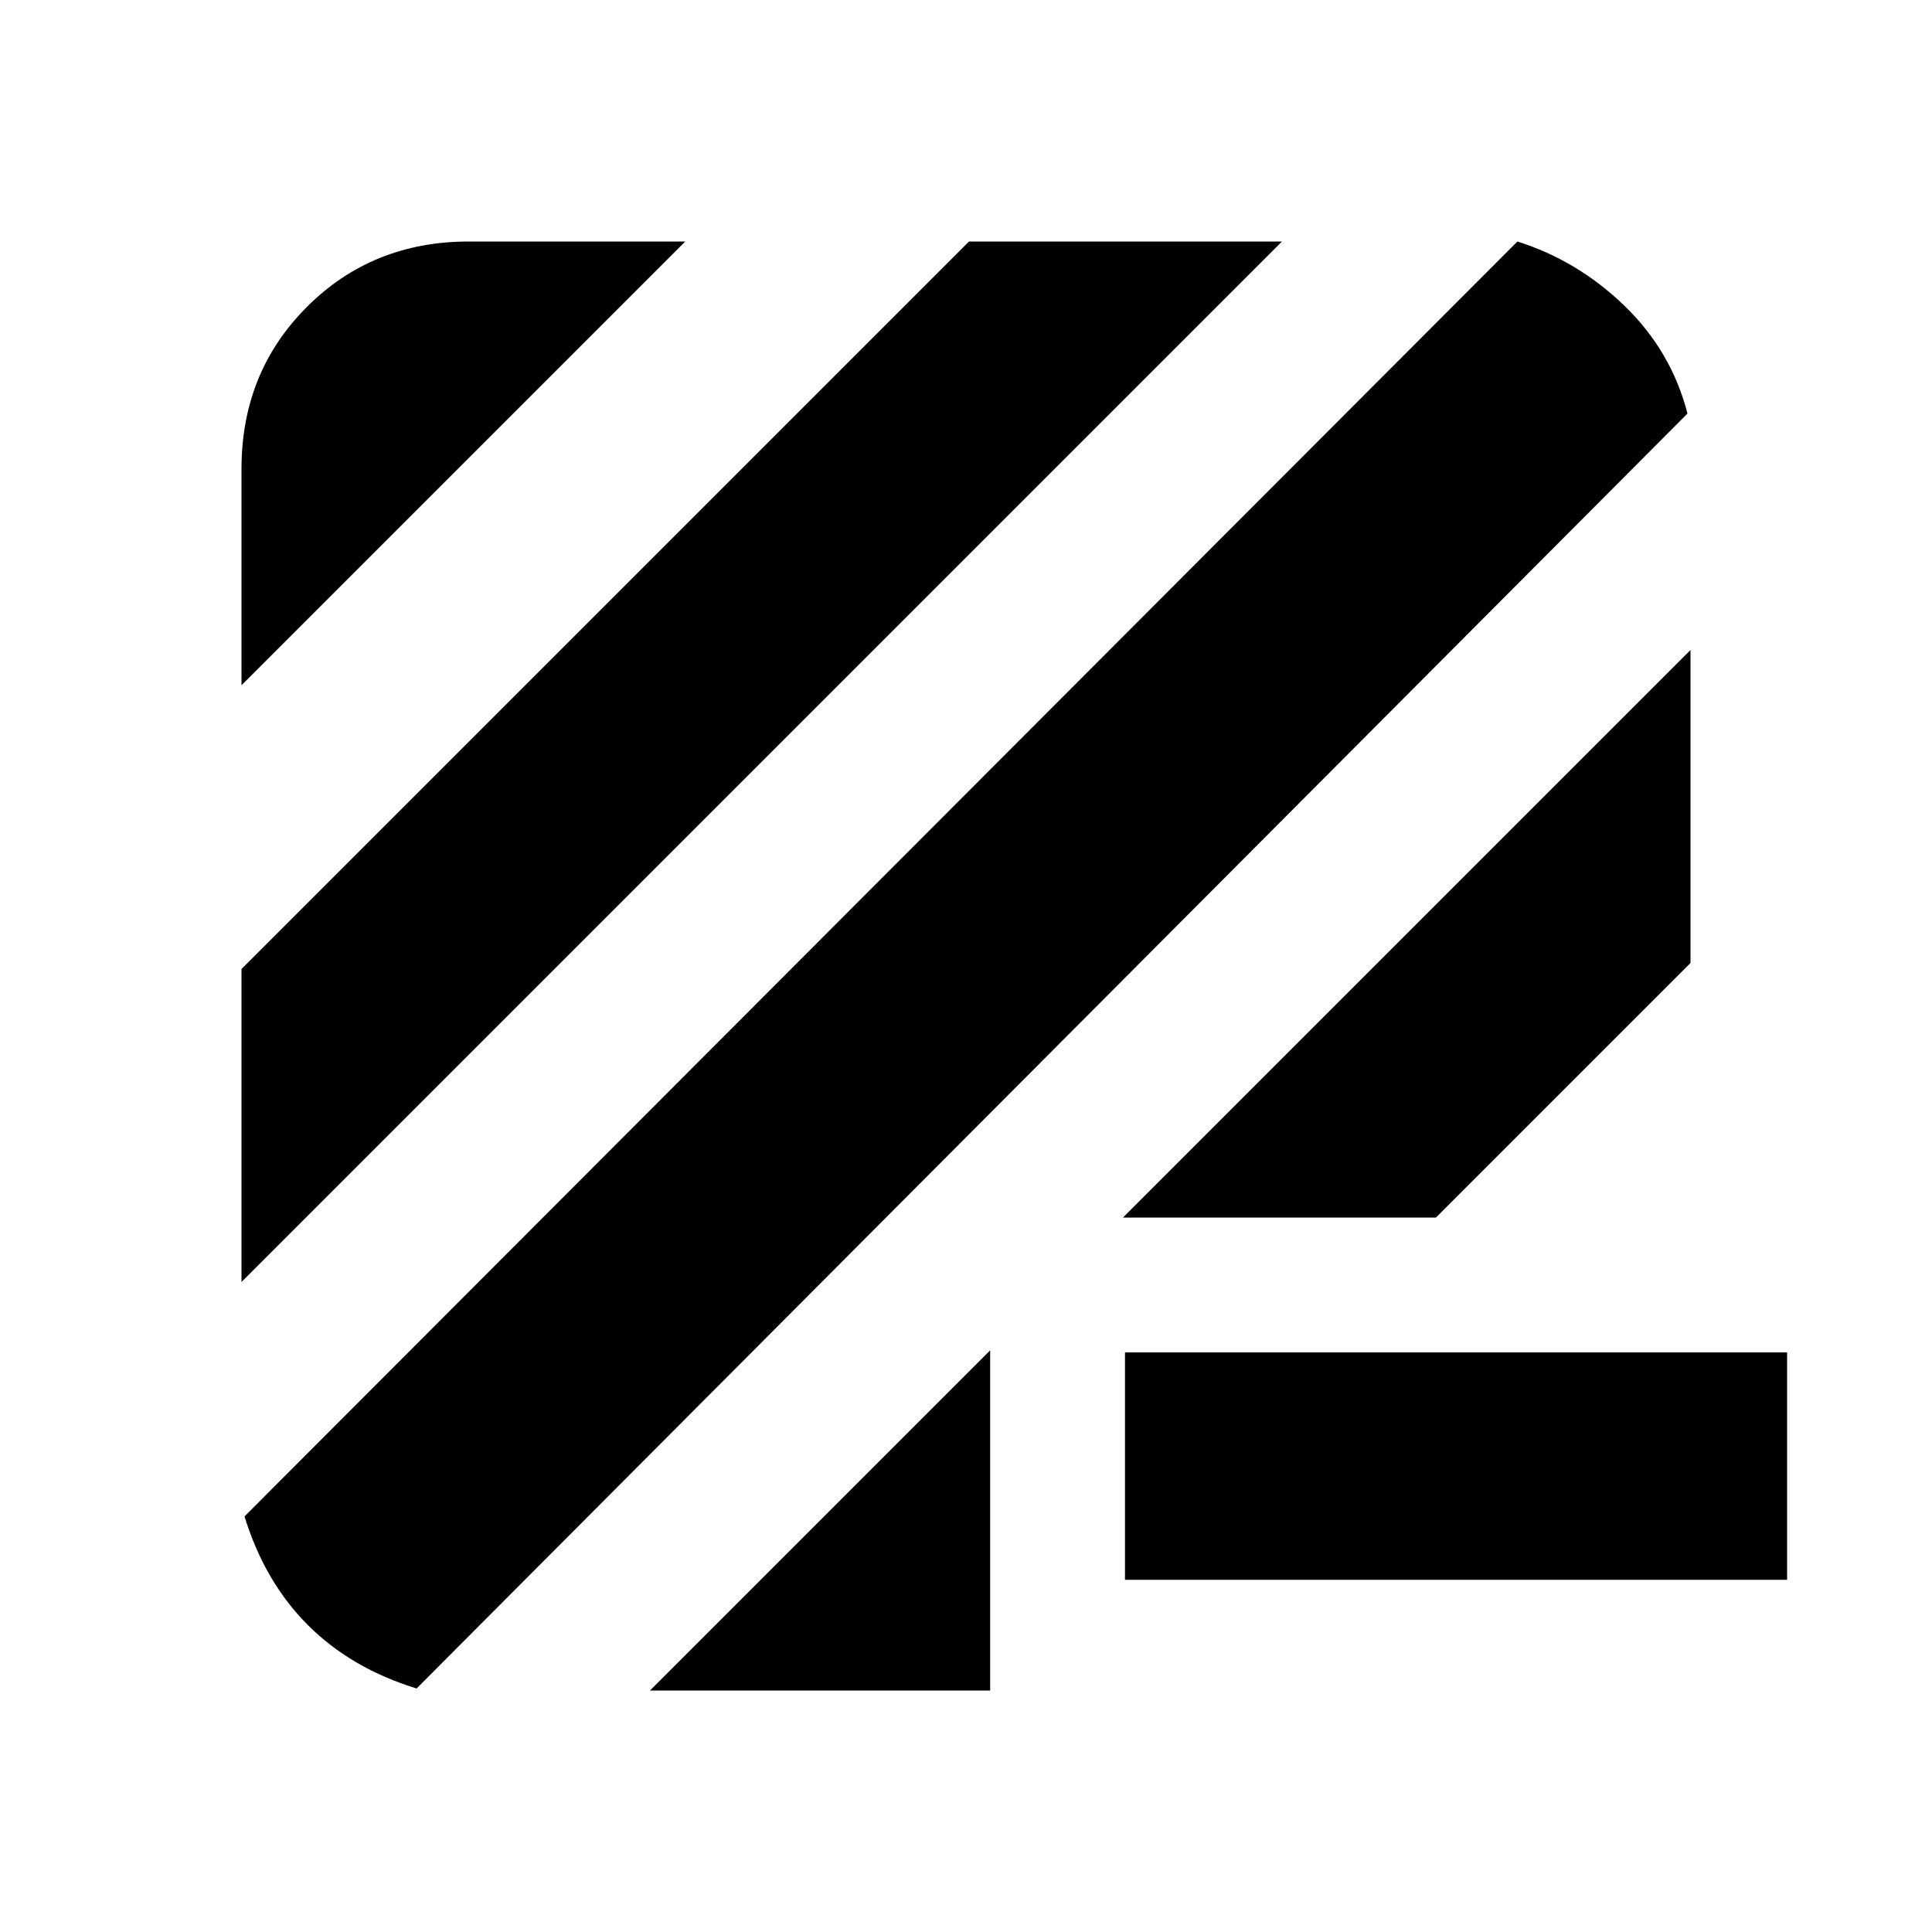 <svg xmlns="http://www.w3.org/2000/svg" height="20" viewBox="0 -960 960 960" width="20"><path d="M207-121q-32.5-10-54-31.5t-31.5-54L754-840q30 9.5 53.25 32t31.25 53.5L207-121Zm116 1 169-169v169H323Zm236-55v-113h329v113H559ZM120-323v-155.5L481.5-840H637L120-323Zm438-32 282-282v155.5L713.5-355H558ZM120-619.5V-727q0-48 32.5-80.5T233-840h107.5L120-619.5Z"/></svg>